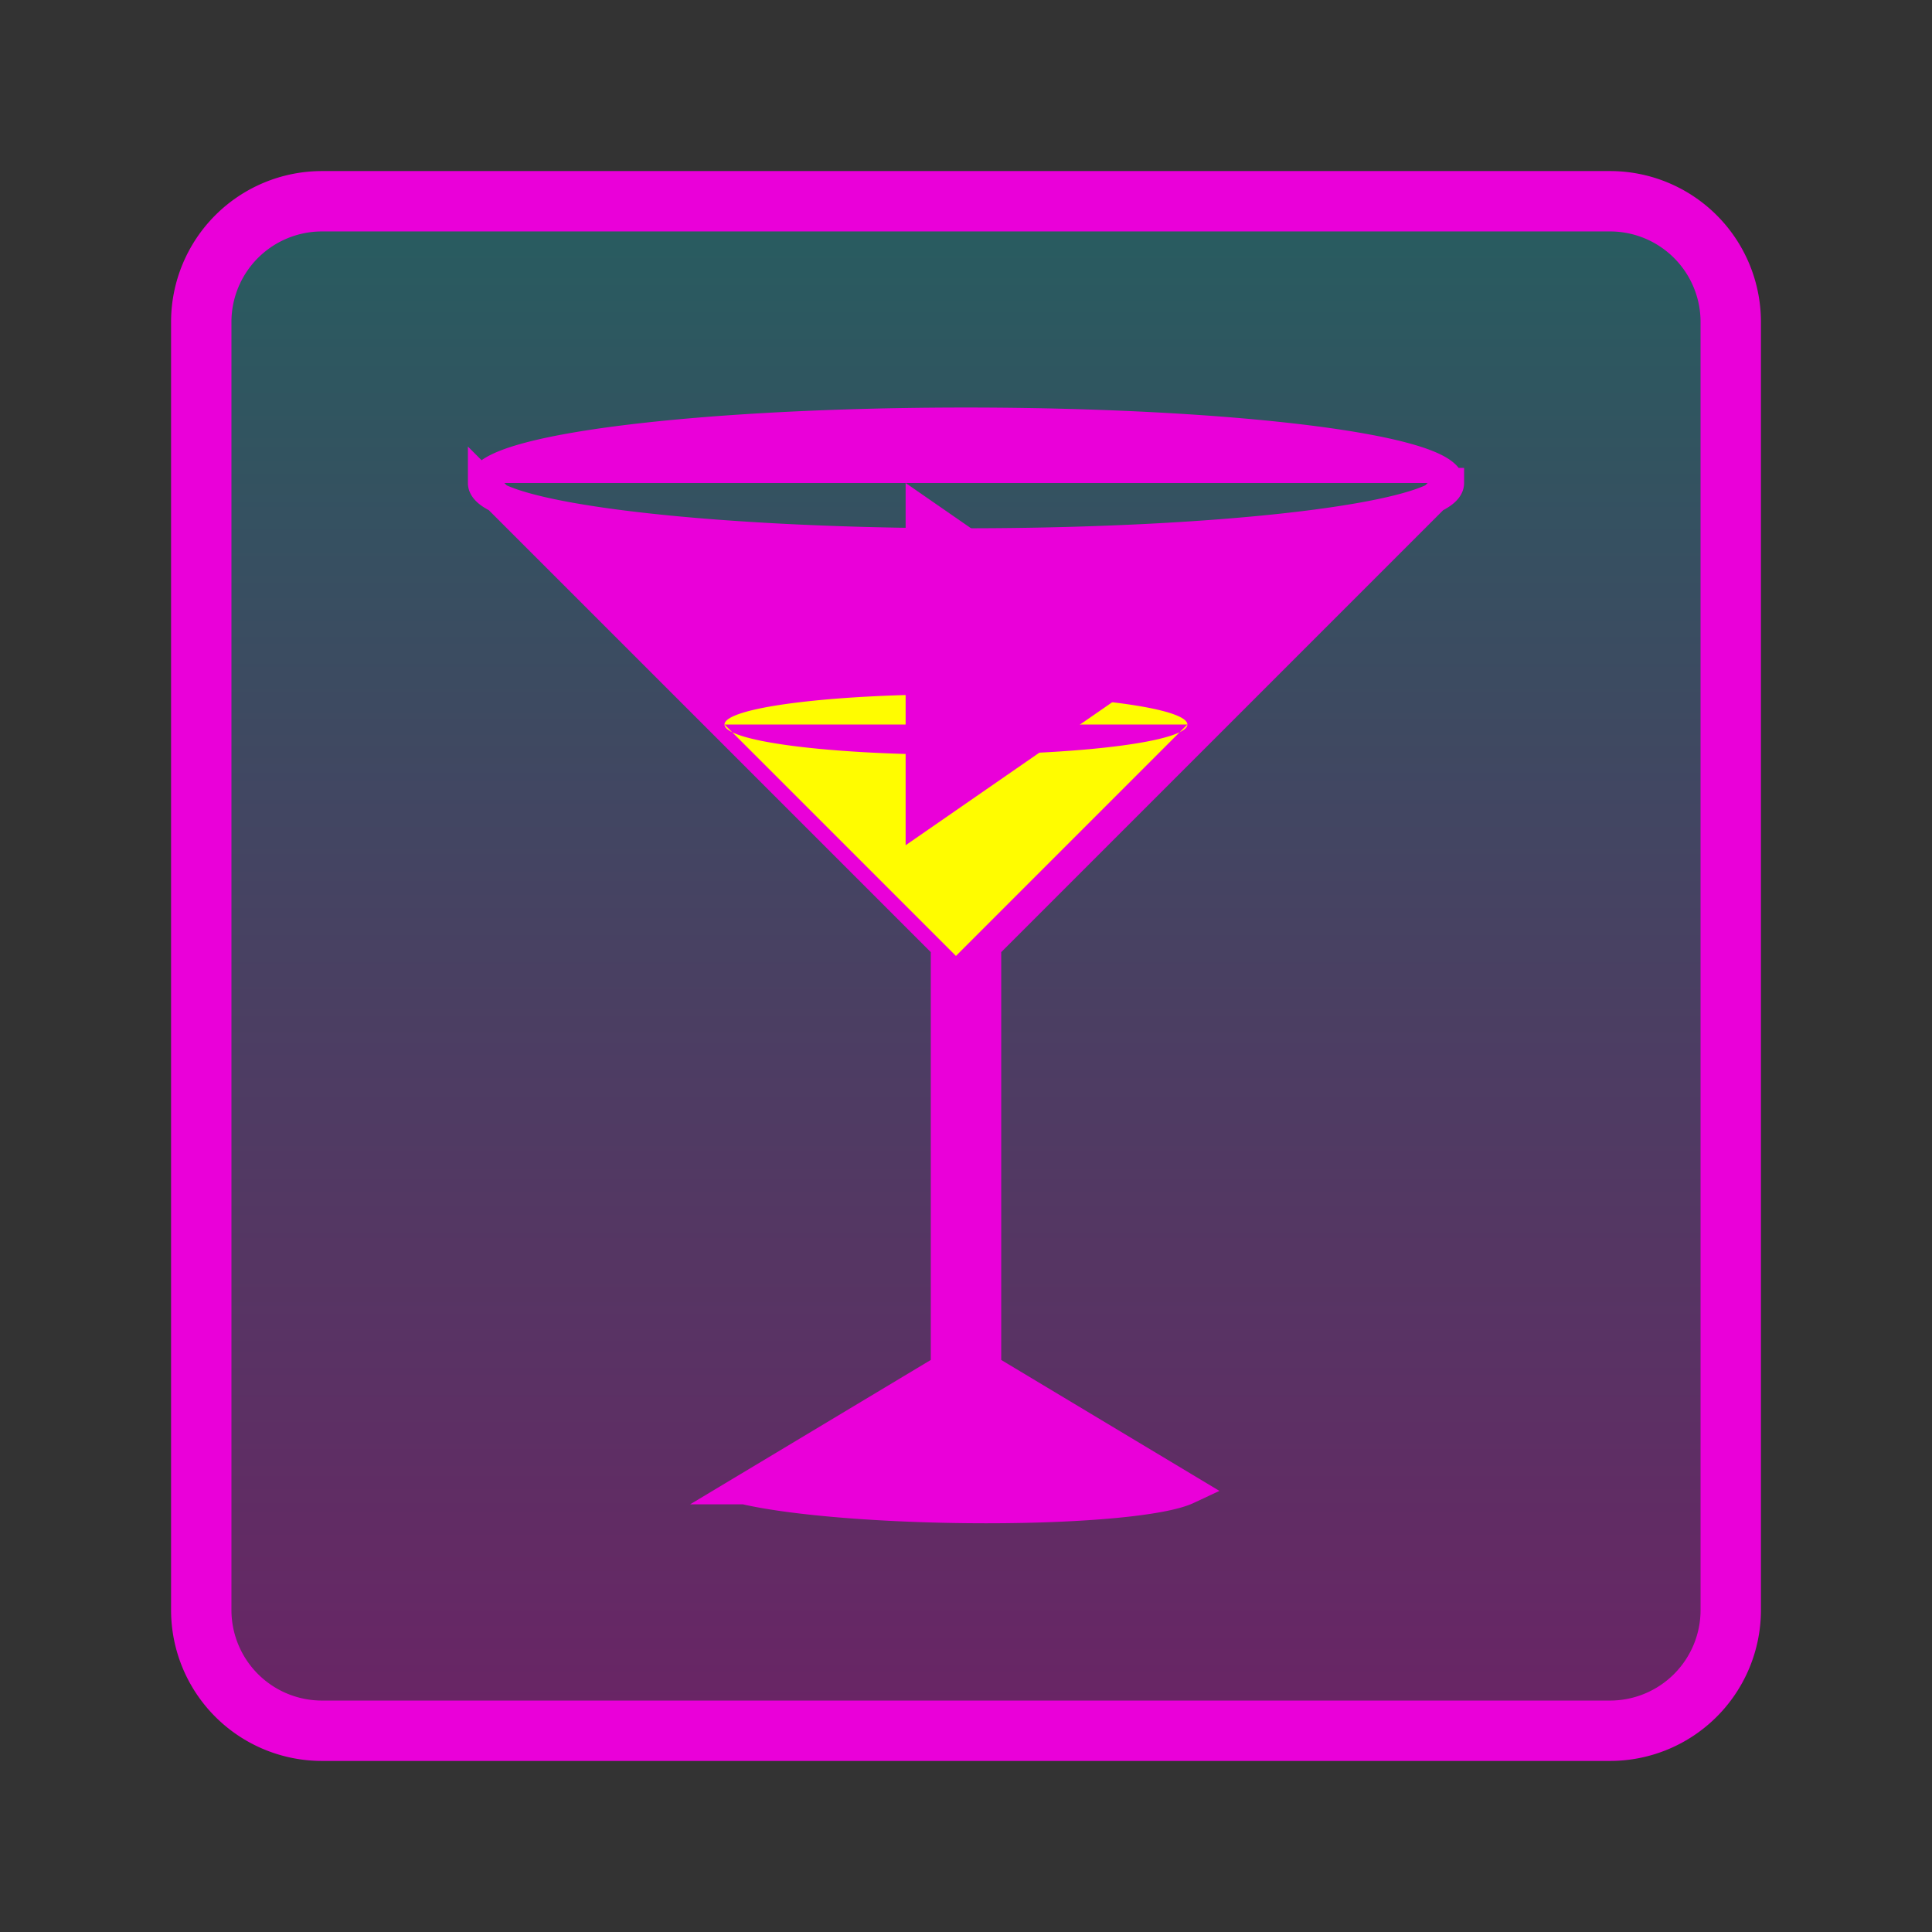 <?xml version="1.0" encoding="UTF-8"?>
<svg xmlns="http://www.w3.org/2000/svg" version="1.1" height="16px" width="16px" viewBox="0 0 192 192">
 <rect x="0" y="0" width="192" height="192" fill="#333333" stroke="none"/>
 <defs>
  <linearGradient id="cyberneon" x1="0%" x2="0%" y1="0%" y2="100%">
    <stop offset="0%" style="stop-color:#0abdc6; stop-opacity:1"/>
    <stop offset="100%" style="stop-color:#ea00d9; stop-opacity:1"/>
  </linearGradient>
 </defs>
  <path style="fill:url(#cyberneon);fill-opacity:0.3;stroke:#ea00d9;stroke-width:6" d="m 32,20 128,0 a 12 12 0 0 1 12,12  l 0,128 a 12,12 0 0 1 -12,12 l -128,0 a 12,12 0 0 1 -12,-12 l 0,-128 a 12,12 0 0 1 12,-12 z"/>
  <path style="fill:#ea00d944;stroke:#ea00d9;stroke-width:3" d="m 48 48 a 48 6 0 1 1 96 0 m -96 0 46 46 0 42 -20 12 a 24 3 1 0 0 44 0 l -20 -12 0 -42 46 -46 a 48 6 0 1 1 -96 0 z" />
  <path style="fill:#fffc0044;" d="m 72 72 23 23 23 -23 a 23 3 0 0 1 -46 0 z a 23 3 0 0 1 46 0"/>
  <path style="fill:#ea00d9dd;" d="m 90 48 26 18 -26 18 z"/>
</svg>
